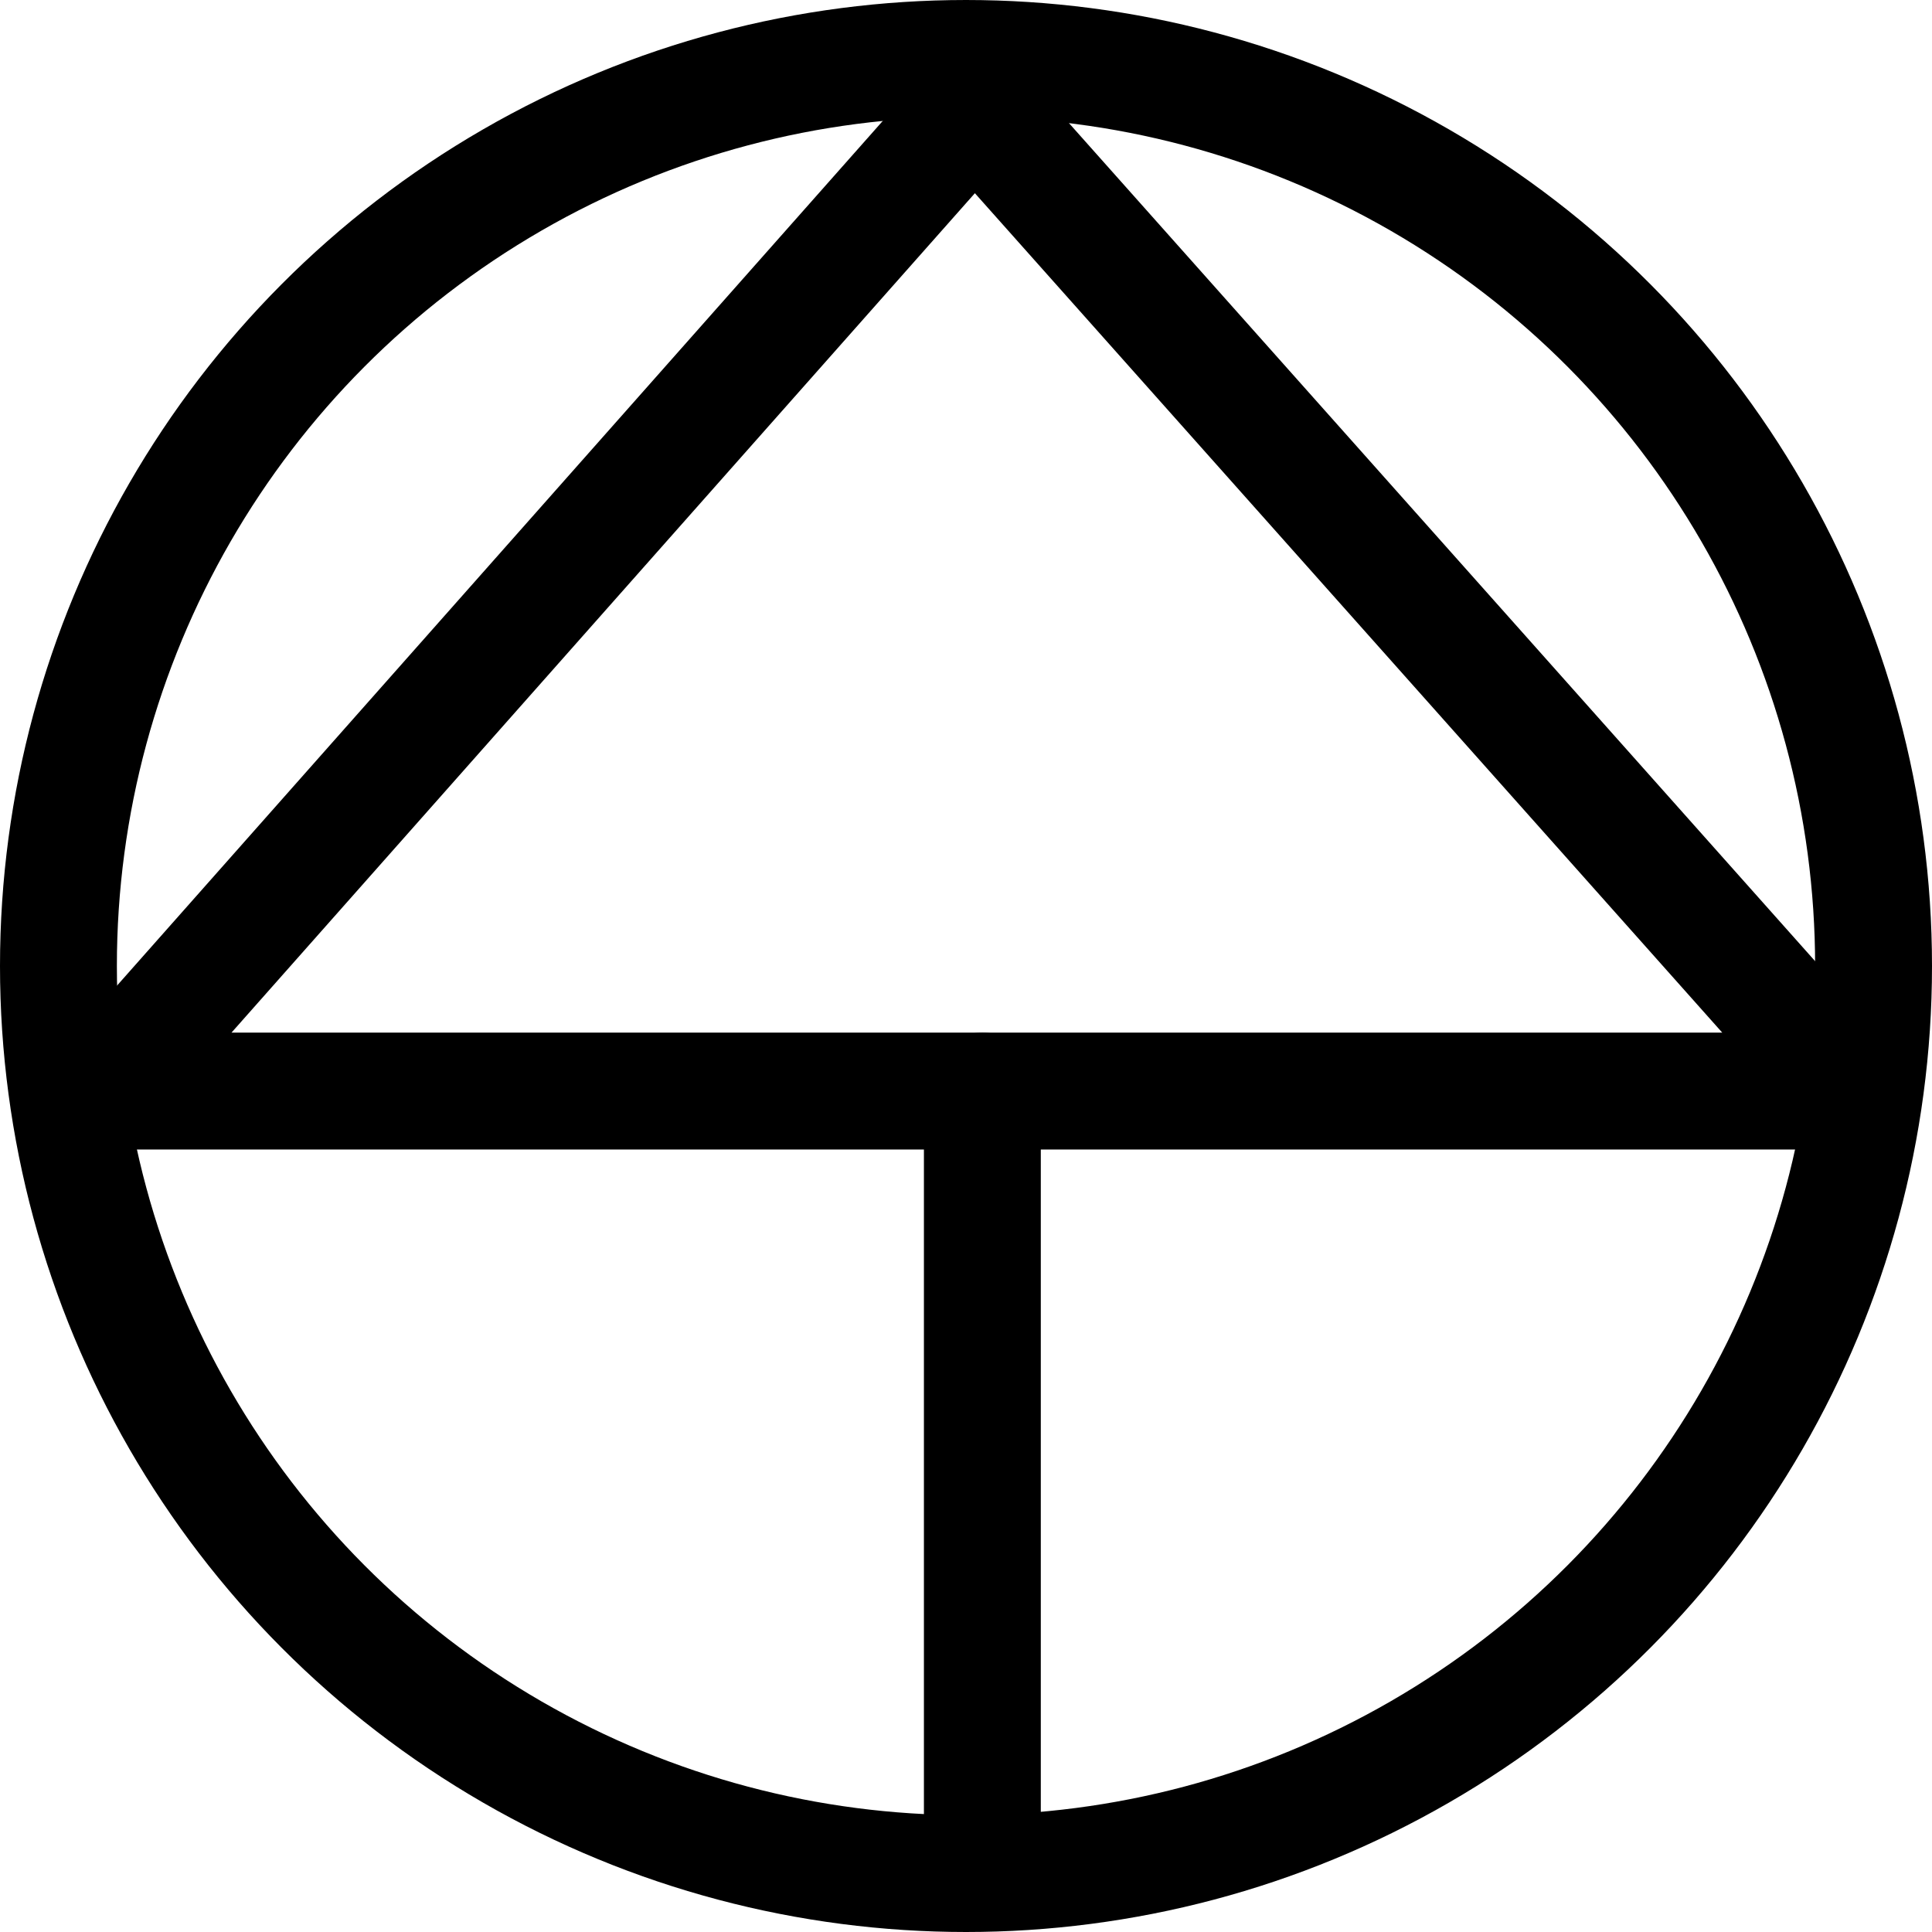 <?xml version="1.0" encoding="UTF-8"?>
<!-- Generator: Adobe Illustrator 23.0.6, SVG Export Plug-In . SVG Version: 6.00 Build 0)  --><svg xmlns:foaf="http://xmlns.com/foaf/0.1/" xmlns:svg="http://www.w3.org/2000/svg"
     xmlns:dc="http://purl.org/dc/elements/1.1/"
     xmlns:crm="http://www.cidoc-crm.org/cidoc-crm/"
     xmlns="http://www.w3.org/2000/svg"
     xmlns:sodipodi="http://sodipodi.sourceforge.net/DTD/sodipodi-0.dtd"
     xmlns:cc="http://creativecommons.org/ns#"
     xmlns:inkscape="http://www.inkscape.org/namespaces/inkscape"
     xmlns:nmo="http://nomisma.org/ontology#"
     xmlns:rdf="http://www.w3.org/1999/02/22-rdf-syntax-ns#"
     version="1.1"
     id="Drawing_layer_copy"
     x="0px"
     y="0px"
     viewBox="0 0 330.6 330.6"
     xml:space="preserve"
     sodipodi:docname="monogram.demetrius.13.svg"
     width="330.6"
     height="330.6"
     inkscape:version="0.92.3 (2405546, 2018-03-11)"><defs id="defs15"/><sodipodi:namedview pagecolor="#ffffff" bordercolor="#666666" borderopacity="1"
                       objecttolerance="10"
                       gridtolerance="10"
                       guidetolerance="10"
                       inkscape:pageopacity="0"
                       inkscape:pageshadow="2"
                       inkscape:window-width="640"
                       inkscape:window-height="480"
                       id="namedview13"
                       showgrid="false"
                       inkscape:zoom="0.44277674"
                       inkscape:cx="149.90001"
                       inkscape:cy="169.3"
                       inkscape:window-x="83"
                       inkscape:window-y="27"
                       inkscape:window-maximized="0"
                       inkscape:current-layer="Drawing_layer_copy"/>
<style type="text/css" id="style2">
	.st0{fill:none;stroke:#000000;stroke-width:20;stroke-linecap:round;stroke-linejoin:round;}
</style>
<title property="dc:title">Monogram 13</title><desc proprety="dc:description">Monogram 13 published by Nomisma.org. See matching URIs and bibliographic references for further information about the usage of this symbol on coinage.</desc>
<polygon class="st0" points="433.6,291.9 134,291.9 283.4,123.2 " id="polygon6"
            style="fill:none;stroke:#000000;stroke-width:20;stroke-linecap:round;stroke-linejoin:round"
            transform="translate(-116.6,-105.2)"/>
<line class="st0" x1="168.1" y1="317.5" x2="168.1" y2="186.7" id="line8"
         style="fill:none;stroke:#000000;stroke-width:20;stroke-linecap:round;stroke-linejoin:round"/>
<circle class="st0" cx="165.3" cy="165.3" r="155.3" id="circle10"
           style="fill:none;stroke:#000000;stroke-width:20;stroke-linecap:round;stroke-linejoin:round"/>
</svg>